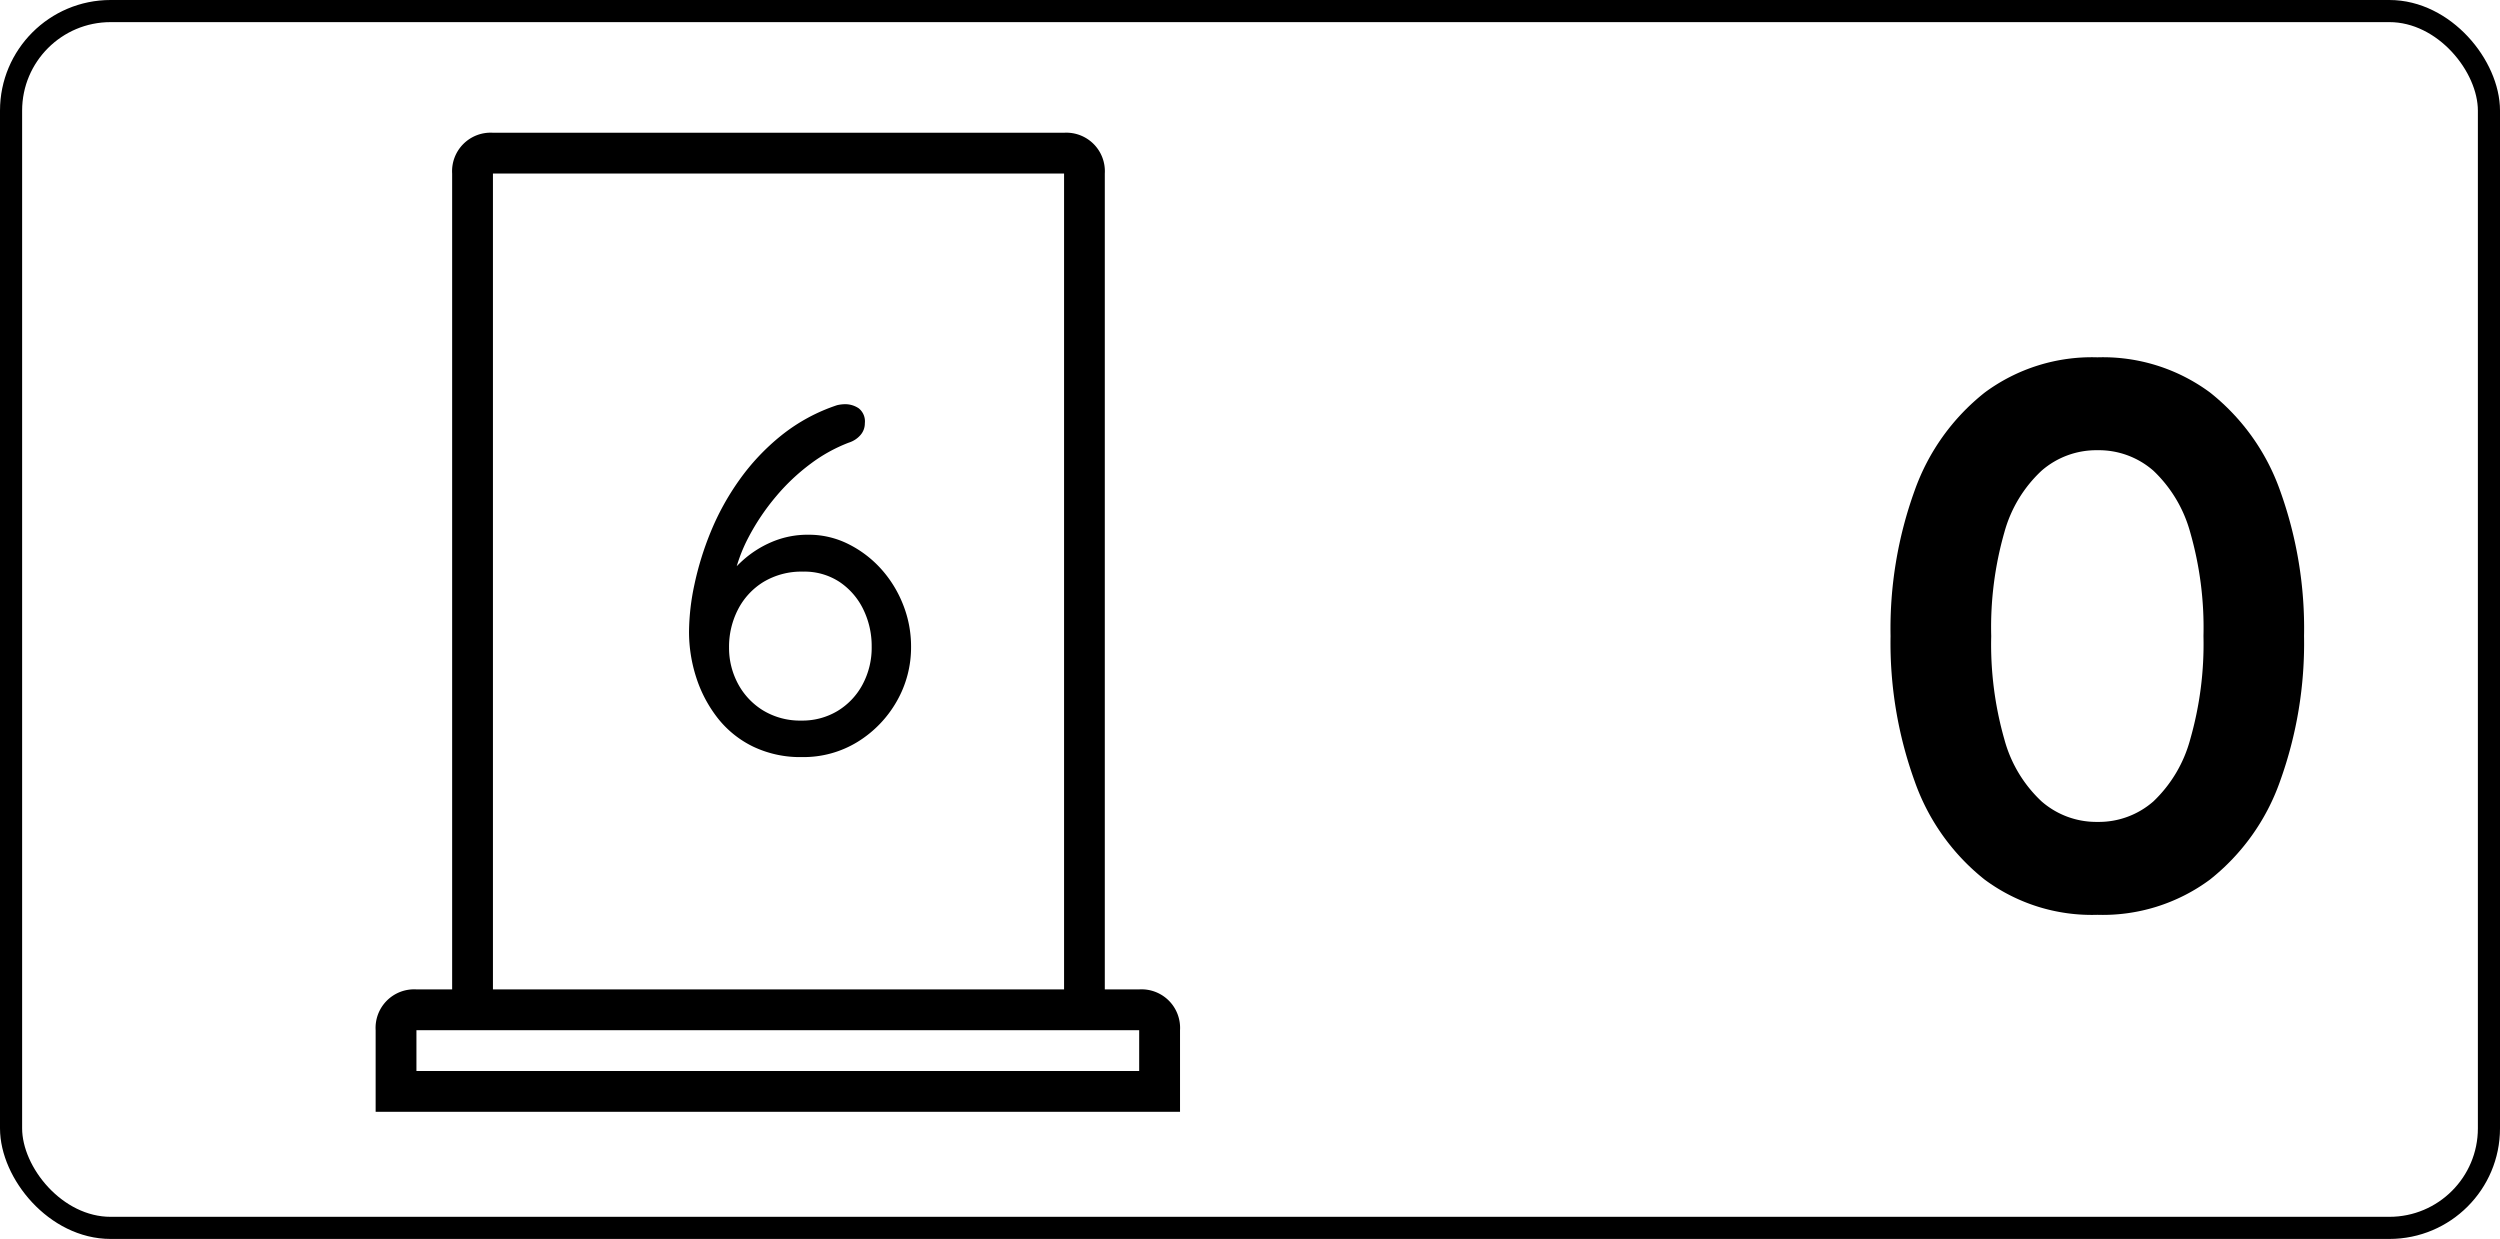 <svg xmlns="http://www.w3.org/2000/svg" width="113" height="56" viewBox="0 0 113 56">
  <g id="door_6_left_0" transform="translate(-2058 -3593)">
    <g id="Rectángulo_82" data-name="Rectángulo 82" transform="translate(2058 3593)" fill="none" stroke="#000" stroke-width="1">
      <rect width="113" height="56" rx="5" stroke="none"/>
      <rect x="0.5" y="0.5" width="112" height="55" rx="4.5" fill="none"/>
    </g>
    <g id="Grupo_443" data-name="Grupo 443" transform="translate(1017.543 2775)">
      <path id="Trazado_897" data-name="Trazado 897" d="M-10.745.35a8.136,8.136,0,0,1-5.093-1.593A9.827,9.827,0,0,1-19-5.687,18.383,18.383,0,0,1-20.09-12.25,18.348,18.348,0,0,1-19-18.83a9.836,9.836,0,0,1,3.167-4.427,8.136,8.136,0,0,1,5.093-1.592,8.136,8.136,0,0,1,5.092,1.592A9.836,9.836,0,0,1-2.485-18.83,18.348,18.348,0,0,1-1.4-12.25,18.383,18.383,0,0,1-2.485-5.687,9.827,9.827,0,0,1-5.653-1.243,8.136,8.136,0,0,1-10.745.35Zm0-4.2a3.742,3.742,0,0,0,2.537-.928,6.033,6.033,0,0,0,1.662-2.8,15.645,15.645,0,0,0,.6-4.673,15.61,15.61,0,0,0-.6-4.69,6.029,6.029,0,0,0-1.662-2.782,3.742,3.742,0,0,0-2.537-.927,3.761,3.761,0,0,0-2.52.927,5.95,5.95,0,0,0-1.68,2.782,15.61,15.61,0,0,0-.595,4.69,15.645,15.645,0,0,0,.595,4.673,5.954,5.954,0,0,0,1.68,2.8A3.761,3.761,0,0,0-10.745-3.85Z" transform="translate(1146 859)"/>
    </g>
    <g id="door-15" transform="translate(-228.563 952.143)">
      <g id="iconfinder_architecture-interior-30_809098" transform="translate(2303.542 2646.857)">
        <path id="Trazado_87" data-name="Trazado 87" d="M46.054,38.721H44.5V1.844A1.742,1.742,0,0,0,42.659,0H16.844A1.742,1.742,0,0,0,15,1.844V38.721H13.386a1.742,1.742,0,0,0-1.844,1.844v3.688H47.9V40.565A1.742,1.742,0,0,0,46.054,38.721ZM16.844,1.844H42.659V38.721H16.844ZM13.386,42.409V40.565H46.054v1.844Z" transform="translate(-11.542)"/>
      </g>
    </g>
    <path id="Trazado_896" data-name="Trazado 896" d="M.253.22A4.929,4.929,0,0,1-1.958-.253a4.568,4.568,0,0,1-1.6-1.287,5.9,5.9,0,0,1-.968-1.826,6.7,6.7,0,0,1-.33-2.09,10.483,10.483,0,0,1,.242-2.112,13.856,13.856,0,0,1,.737-2.387A11.639,11.639,0,0,1-2.585-12.3,10.02,10.02,0,0,1-.693-14.311a8.109,8.109,0,0,1,2.53-1.375,1.644,1.644,0,0,1,.352-.044,1.089,1.089,0,0,1,.627.187.753.753,0,0,1,.275.671.8.8,0,0,1-.2.539,1.16,1.16,0,0,1-.528.341,7.1,7.1,0,0,0-1.727.957A9.233,9.233,0,0,0-.924-11.561,10.225,10.225,0,0,0-2.156-9.735,7.165,7.165,0,0,0-2.871-7.7l-.528.176a5.574,5.574,0,0,1,.946-1.122A4.716,4.716,0,0,1-1.122-9.5a4.121,4.121,0,0,1,1.661-.33,3.978,3.978,0,0,1,1.8.418A4.981,4.981,0,0,1,3.817-8.294a5.3,5.3,0,0,1,1,1.617,5.1,5.1,0,0,1,.363,1.9A4.893,4.893,0,0,1,4.532-2.3,5.12,5.12,0,0,1,2.772-.473,4.661,4.661,0,0,1,.253.22ZM.231-1.43a3.081,3.081,0,0,0,1.617-.429A3.1,3.1,0,0,0,2.981-3.047,3.52,3.52,0,0,0,3.4-4.774a3.776,3.776,0,0,0-.374-1.672A3.135,3.135,0,0,0,1.958-7.689,2.875,2.875,0,0,0,.3-8.162,3.324,3.324,0,0,0-1.485-7.7,3.141,3.141,0,0,0-2.64-6.457,3.68,3.68,0,0,0-3.047-4.73a3.426,3.426,0,0,0,.4,1.628,3.147,3.147,0,0,0,1.133,1.21A3.225,3.225,0,0,0,.231-1.43Z" transform="translate(2094 3627)"/>
  </g>
</svg>
